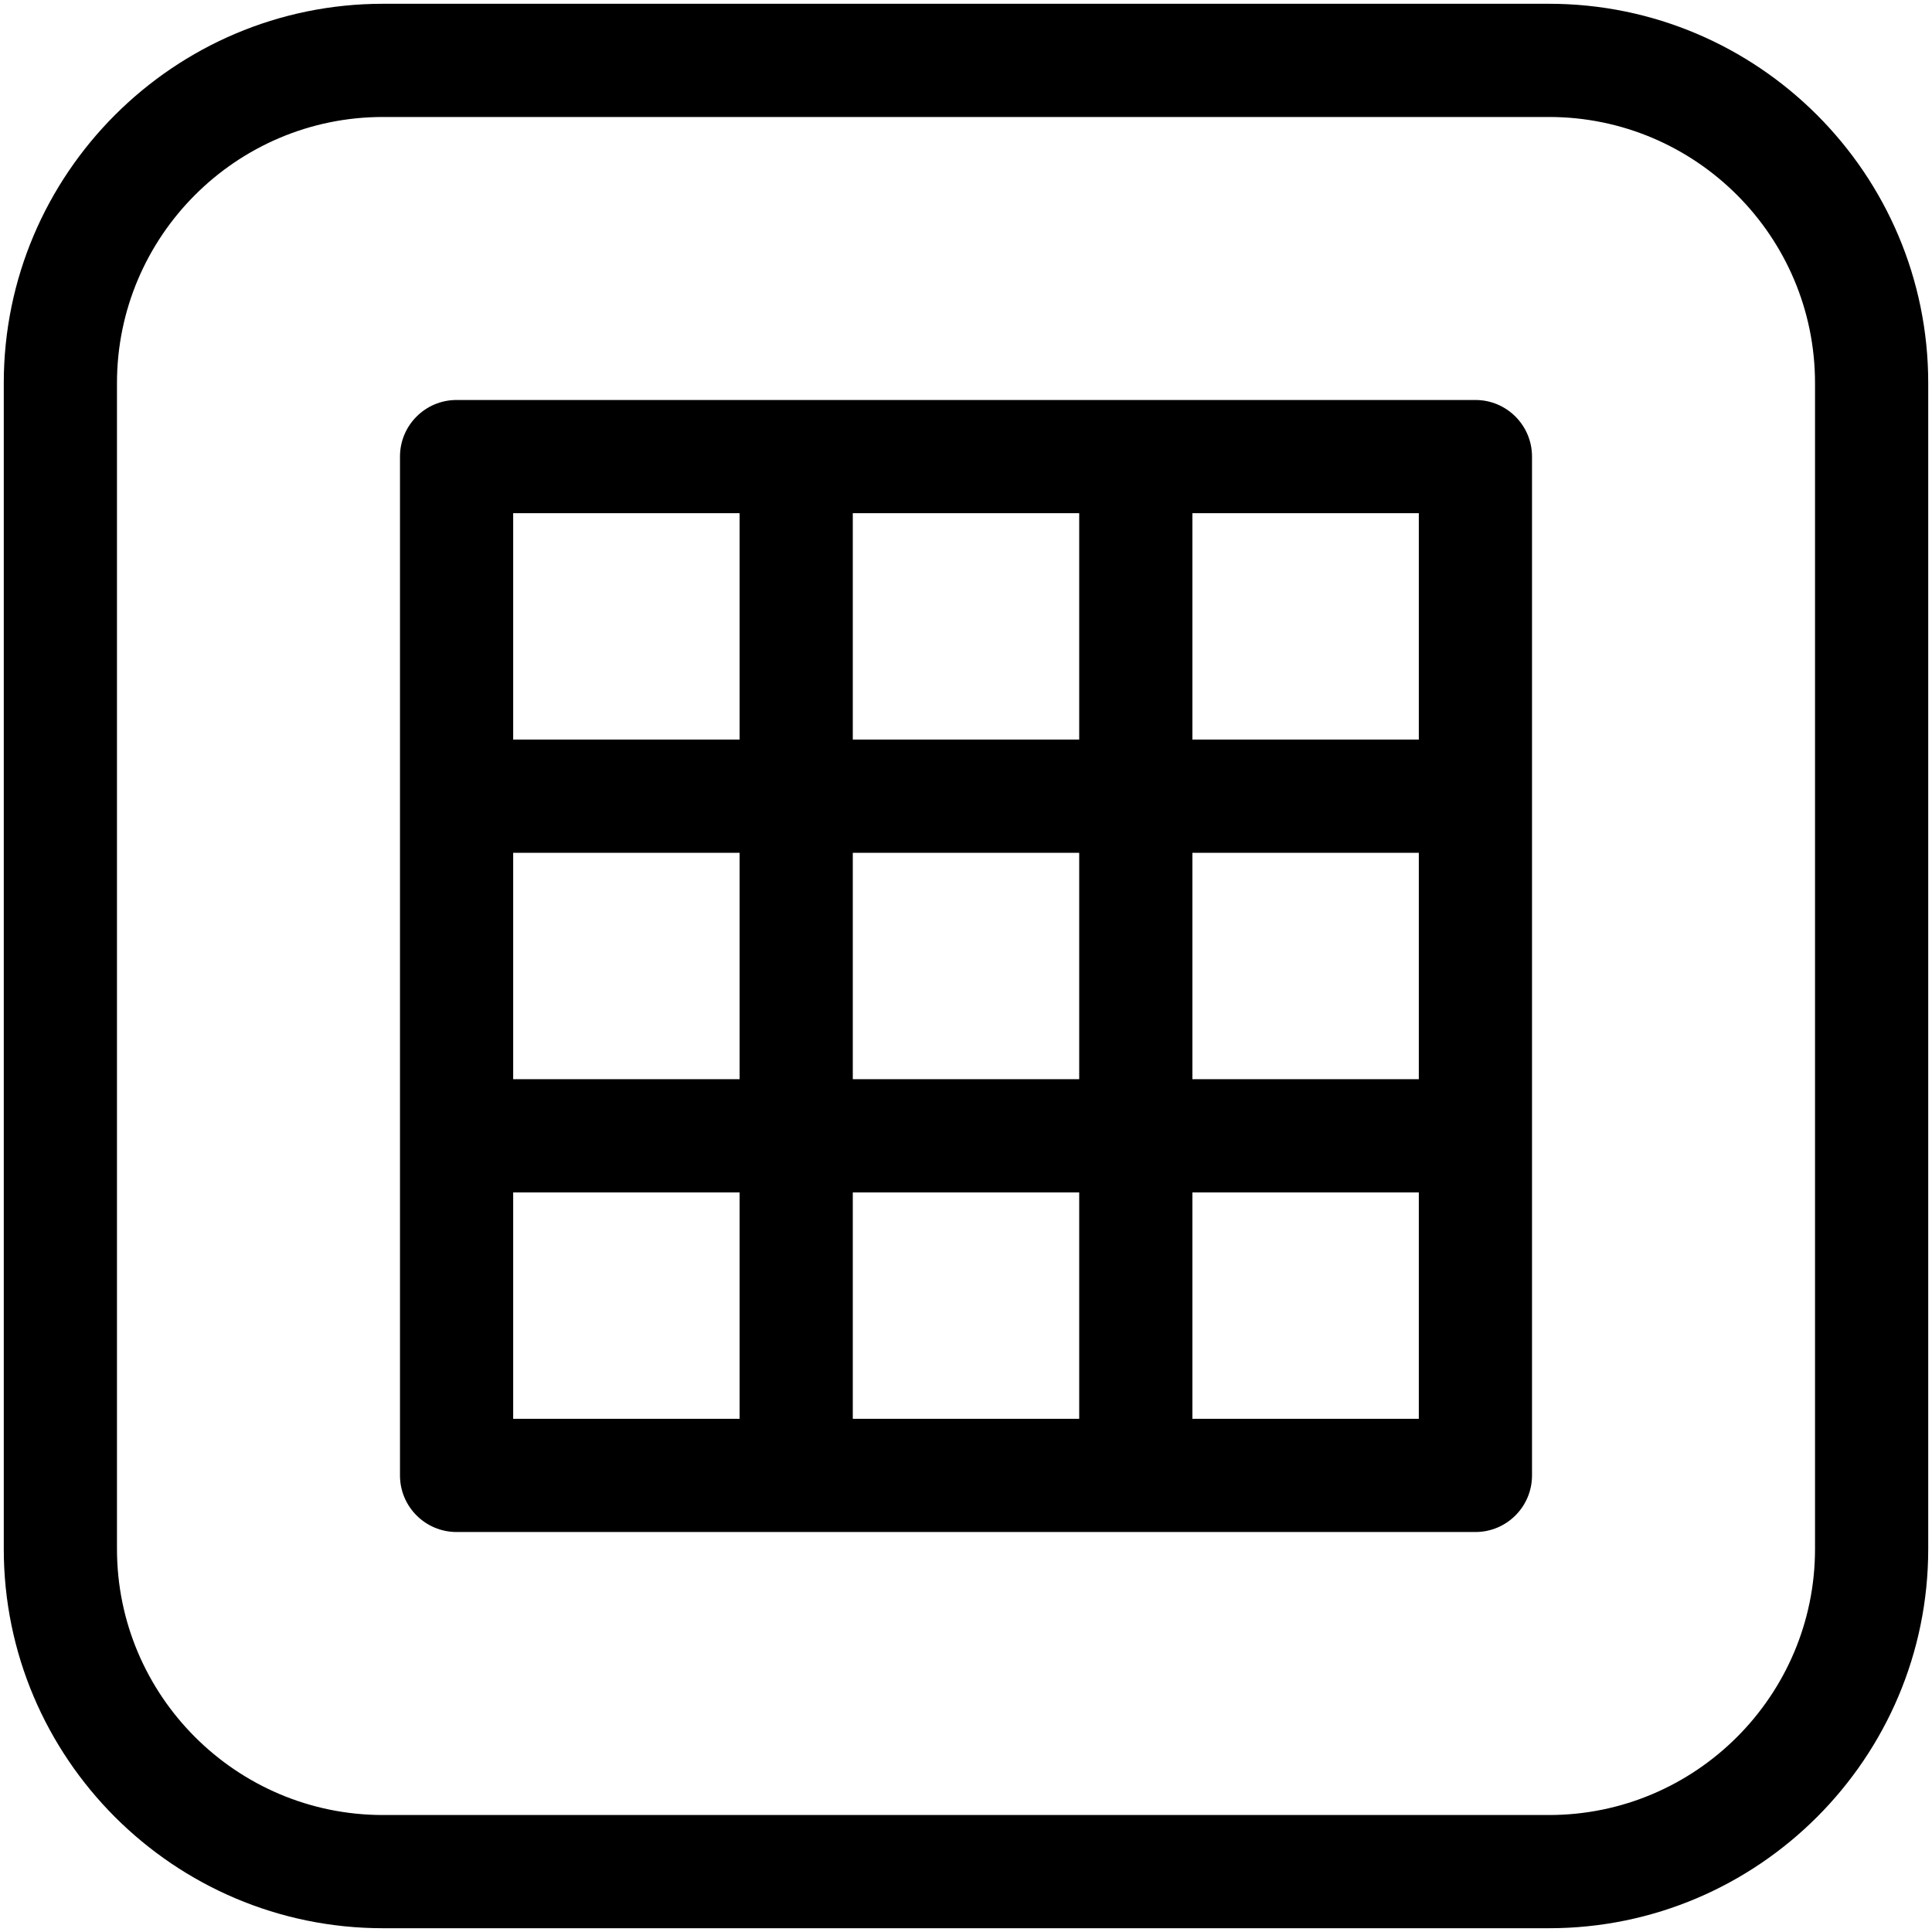 <svg xmlns="http://www.w3.org/2000/svg" enable-background="new 0 0 512 512" viewBox="0 0 512 512"><path d="M391,106c-17.113,0-260.274,0-270,0c-8.284,0-15,6.716-15,15c0,3.68,0,252.562,0,270c0,8.284,6.716,15,15,15
			c3.68,0,252.562,0,270,0c8.284,0,15-6.716,15-15c0-3.68,0-252.562,0-270C406,112.716,399.284,106,391,106z M136,226h60v60h-60V226
			z M226,226h60v60h-60V226z M316,226h60v60h-60V226z M376,196h-60v-60h60V196z M286,196h-60v-60h60V196z M136,136h60v60h-60V136z
			 M136,316h60v60h-60V316z M226,316h60v60h-60V316z M376,376h-60v-60h60V376z"/><path d="M410.492,1H101.508C46.088,1,1,46.088,1,101.508v308.984C1,465.912,46.088,511,101.508,511h308.984
			C465.912,511,511,465.912,511,410.492V101.508C511,46.088,465.912,1,410.492,1z M481,410.492C481,449.37,449.37,481,410.492,481
			H101.508C62.63,481,31,449.37,31,410.492V101.508C31,62.63,62.63,31,101.508,31h308.984C449.37,31,481,62.63,481,101.508V410.492z
			"/></svg>